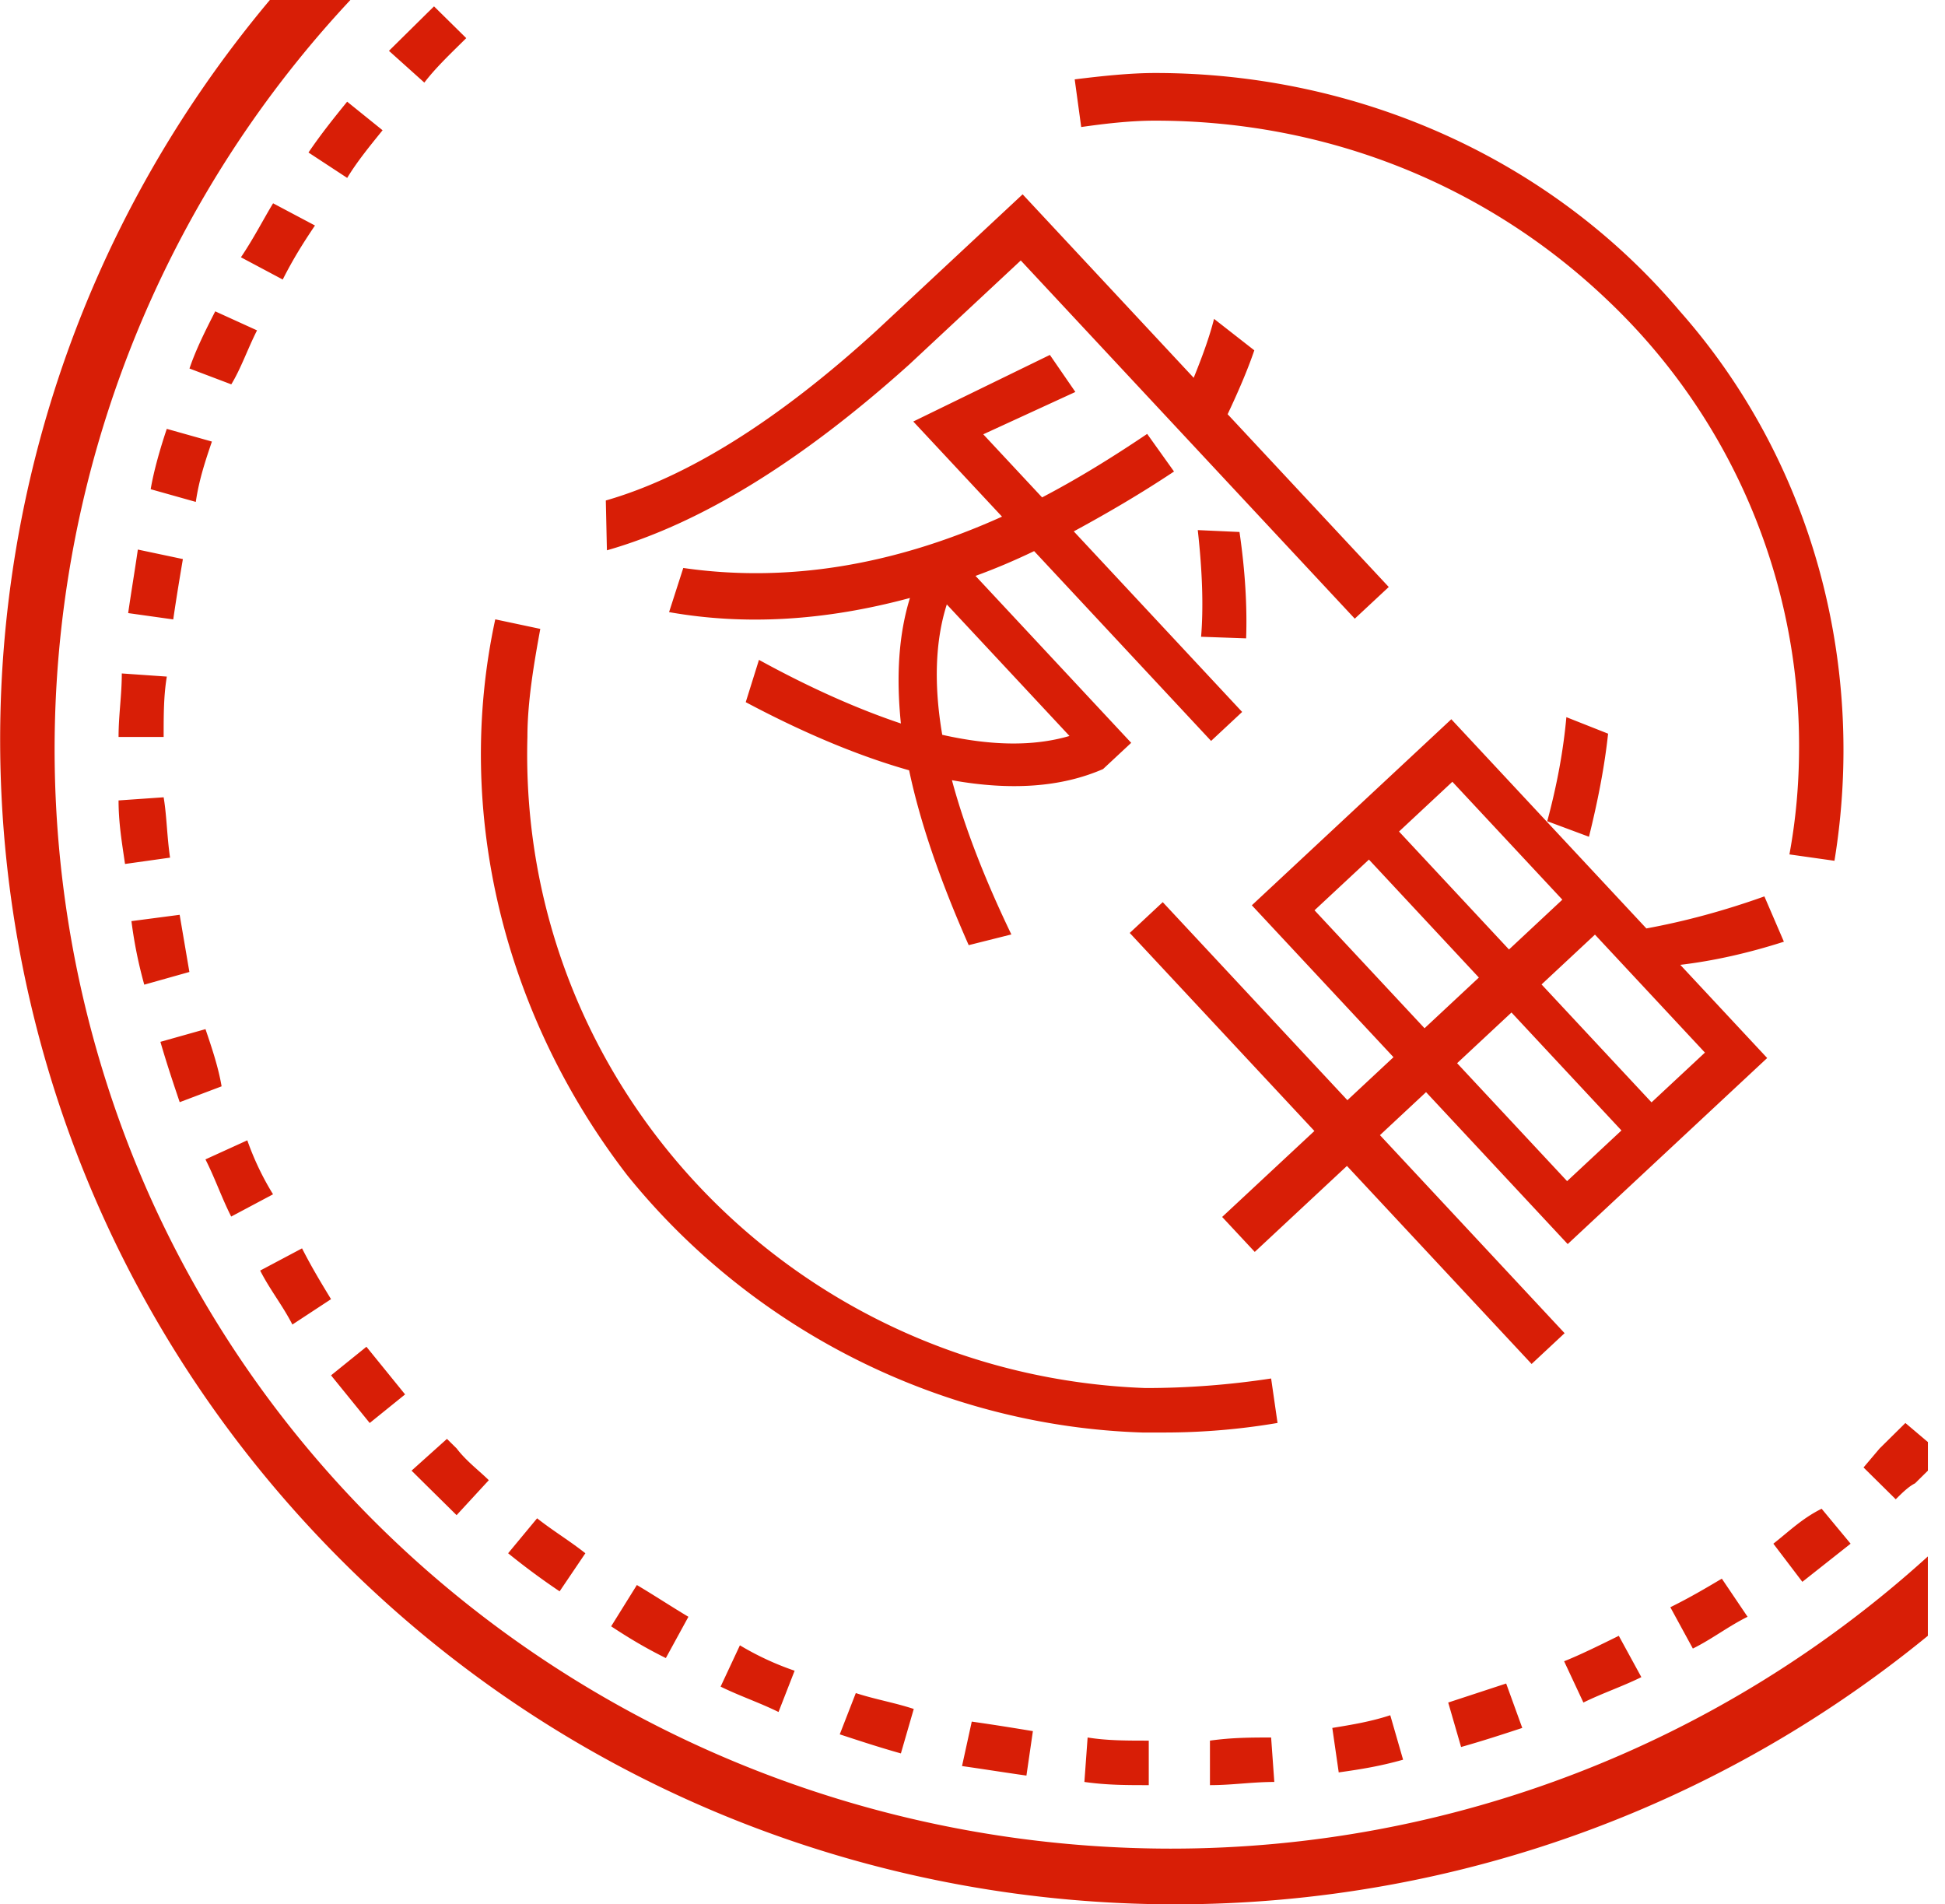 <?xml version="1.0" standalone="no"?><!DOCTYPE svg PUBLIC "-//W3C//DTD SVG 1.1//EN" "http://www.w3.org/Graphics/SVG/1.1/DTD/svg11.dtd"><svg t="1609229469429" class="icon" viewBox="0 0 1046 1024" version="1.1" xmlns="http://www.w3.org/2000/svg" p-id="2549" xmlns:xlink="http://www.w3.org/1999/xlink" width="204.297" height="200"><defs><style type="text/css"></style></defs><path d="M629.924 994.051a605.562 605.562 0 0 0 406.856-157.118v42.682c-252.783 206.676-621.574 189.617-851.827-39.256C-45.323 611.462-62.619 247.668 145.127 0H188.428a589.836 589.836 0 0 0-109.083 640.512c95.237 215.193 311.667 353.54 550.58 353.54zM113.961 237.438c-3.474 10.23-6.923 20.484-8.66 32.451l-24.267-6.828c1.737-10.23 5.21-22.197 8.66-32.451l24.267 6.828z m-15.607 63.19c-1.737 10.254-3.45 20.508-5.187 32.451l-24.243-3.402c1.737-11.967 3.474-22.221 5.21-34.164l24.22 5.115z m-10.373 95.641H63.761c0-11.943 1.737-22.197 1.737-34.141l24.22 1.689c-1.713 10.254-1.713 20.508-1.713 32.475zM138.228 177.65c-5.187 10.254-8.636 20.508-13.847 29.025l-22.483-8.517c3.45-10.254 8.636-20.508 13.847-30.738l22.483 10.23z m67.52-107.608c-6.947 8.565-13.87 17.082-19.033 25.623l-20.817-13.656c6.947-10.23 13.87-18.795 20.794-27.336l19.057 15.369z m245.86 862.556l8.636-22.197c10.397 3.402 20.77 5.115 31.167 8.541l-6.923 23.91c-12.134-3.426-22.507-6.852-32.88-10.254zM169.395 121.288h-0.024c-6.923 10.23-12.134 18.771-17.32 29.025l-22.483-11.967c6.899-10.23 12.11-20.484 17.296-29.025l22.53 11.943z m855.3 643.89l12.11 10.254v15.369l-6.923 6.828c-3.45 1.713-6.923 5.139-10.373 8.565l-17.32-17.106 8.66-10.23 13.847-13.68zM247.288 23.91c-6.947 6.828-13.87 13.656-19.081 20.508l-19.033-17.082 20.77-20.508 3.474-3.402 17.32 17.082-3.45 3.402zM650.694 935.977c12.134-1.689 22.507-1.689 32.903-1.689l1.713 23.91c-12.11 0-22.483 1.713-34.616 1.713V935.953z m65.807-6.828c10.373-1.689 20.77-3.402 31.167-6.828l6.899 23.91c-12.11 3.426-22.483 5.139-34.616 6.828l-3.45-23.91z m-199.134 20.508l5.234-23.91c12.086 1.713 22.483 3.402 32.88 5.115l-3.474 23.91c-12.134-1.713-22.507-3.402-34.616-5.115z m65.807 8.541l1.737-23.91c10.373 1.689 20.77 1.689 32.88 1.689v23.934c-12.11 0-22.483 0-34.616-1.713z m195.66-42.706l31.167-10.23 8.66 23.887c-10.421 3.426-20.794 6.828-32.903 10.254l-6.923-23.91z m62.333-22.197c8.636-3.426 19.033-8.565 29.406-13.68l12.134 22.221c-10.397 5.115-20.77 8.541-31.167 13.656l-10.373-22.197z m112.533-63.214c8.66-6.828 15.583-13.656 25.956-18.795l15.583 18.795-25.956 20.508-15.583-20.508z m-55.41 34.164c10.397-5.115 19.033-10.23 27.693-15.369l13.847 20.508c-10.373 5.115-19.033 11.943-29.43 17.082l-12.11-22.221z m-657.927-90.526l5.21 5.139c5.187 6.828 12.11 11.943 17.296 17.082l-17.32 18.795-17.32-17.106-6.899-6.828 19.033-17.082z m32.903 61.501l15.583-18.795c8.66 6.828 17.32 11.967 25.956 18.795l-13.847 20.484a379.71 379.71 0 0 1-27.693-20.484zM88.004 428.721c1.713 10.23 1.713 20.484 3.45 32.451l-24.22 3.402c-1.737-11.943-3.474-22.197-3.474-34.164L88.028 428.721z m74.467 242.529h-0.048c5.21 10.23 10.397 18.795 15.607 27.336l-20.794 13.656c-5.21-10.23-12.134-18.795-17.32-29.025l22.554-11.967z m15.56 68.305l19.033-15.369 20.794 25.623-19.033 15.369-20.794-25.623zM110.511 553.387c3.474 10.254 6.923 20.508 8.66 30.762l-22.53 8.517c-3.45-10.23-6.899-20.484-10.373-32.451l24.267-6.828z m218.167 321.112l13.823-22.197c8.66 5.115 19.081 11.943 27.717 17.082l-12.134 22.197c-10.373-5.139-19.033-10.23-29.43-17.082zM96.617 491.911l5.234 30.738-24.267 6.828a239.032 239.032 0 0 1-6.899-34.164l25.933-3.402z m36.377 121.265c3.569 10.135 8.208 19.89 13.847 29.025l-22.507 11.967c-5.187-10.23-8.636-20.508-13.847-30.738l22.507-10.254zM387.538 906.927l10.373-22.197c9.302 5.567 19.176 10.159 29.43 13.656l-8.66 22.197c-10.373-5.115-20.77-8.541-31.167-13.656z m226.827-136.634h-0.024c-107.37-3.426-209.507-54.673-277.027-138.347-65.783-85.411-93.5-194.709-70.97-298.915l24.22 5.139c-3.45 18.795-6.923 39.256-6.923 58.051-5.187 187.904 143.724 343.31 332.413 350.162 22.53 0 45.037-1.713 67.544-5.139l3.45 23.91a362.581 362.581 0 0 1-60.573 5.139h-12.134z m6.899-705.414c-13.847 0-27.693 1.713-39.803 3.426l-3.497-25.623c13.847-1.713 29.43-3.426 43.3-3.426 109.06 0 212.933 46.131 282.166 128.117 71.017 80.272 100.447 189.57 83.127 295.489l-24.22-3.426c3.45-18.795 5.187-37.59 5.187-58.075a329.749 329.749 0 0 0-102.136-239.103c-65.807-63.214-152.384-97.378-244.123-97.378z m-130.115 161.781l73.468-35.806 13.704 19.913-49.534 22.768 31.643 33.927c19.033-9.945 37.614-21.412 56.505-34.141l14.441 20.223c-18.367 12.229-36.401 22.697-53.911 32.19l90.55 97.093-16.702 15.583-95.166-102.065c-10.801 5.187-21.293 9.612-31.524 13.323l83.722 89.765-15.131 14.108c-22.578 9.826-49.653 11.658-81.271 5.995 6.709 24.981 17.368 52.627 31.952 82.937l-22.935 5.758c-15.441-34.878-26.218-66.307-32.047-94.024-26.504-7.494-55.886-19.628-87.862-36.639l7.114-22.745c27.979 15.369 53.602 26.599 76.323 34.212-2.641-25.837-1.094-48.249 4.877-67.496-45.632 12.3-88.647 14.846-129.544 7.613l7.637-23.744c55.267 7.994 112.652-1.094 171.417-27.598l-47.726-51.151z m18.034 98.354c-6.233 19.485-7.066 43.181-2.451 70.113 26.575 5.972 49.272 6.257 68.424 0.619l-65.973-70.732z m157.404-38.946c3.069 21.079 4.163 40.041 3.569 57.194l-24.22-0.856c1.309-15.845 0.714-34.807-1.784-57.361l22.435 1.023z m7.97-97.687c-3.664 10.73-8.612 22.174-14.346 34.355l86.648 92.905-18.272 17.035-179.625-192.615-60.026 55.981c-57.861 52.008-112.057 85.459-162.543 99.876l-0.595-26.789c43.871-12.609 92.667-42.967 145.865-91.621l78.297-73.016 92.001 98.663c4.425-10.944 8.327-21.412 10.944-31.69l21.65 16.916z m105.943 198.373l104.896 112.486c20.841-3.807 42.253-9.636 63.475-17.225l10.492 24.362c-19.152 6.138-37.709 10.302-55.719 12.443l46.726 50.105-107.275 100.043-76.18-81.7-24.791 23.125 99.305 106.49-17.748 16.559-99.305-106.49-49.581 46.227-17.534-18.795 49.605-46.227-99.305-106.49 17.748-16.559 99.305 106.49 24.791-23.125-76.18-81.676 107.275-100.043z m62.262 248.382l29.24-27.265-59.145-63.428-29.24 27.265 59.145 63.404z m-76.656-82.223l29.216-27.265-59.122-63.428-29.263 27.265 59.169 63.428z m-13.728-105.776l59.145 63.428 28.692-26.789-59.145-63.404-28.692 26.765z m105.372 55.434l-28.716 26.789 59.145 63.404 28.716-26.765-59.145-63.428z m7.066-108.06c-1.903 17.844-5.567 36.401-10.278 55.434l-22.435-8.351c5.234-19.509 8.636-37.828 10.278-55.957l22.435 8.874z" fill="#d81e06" p-id="2550"></path></svg>
